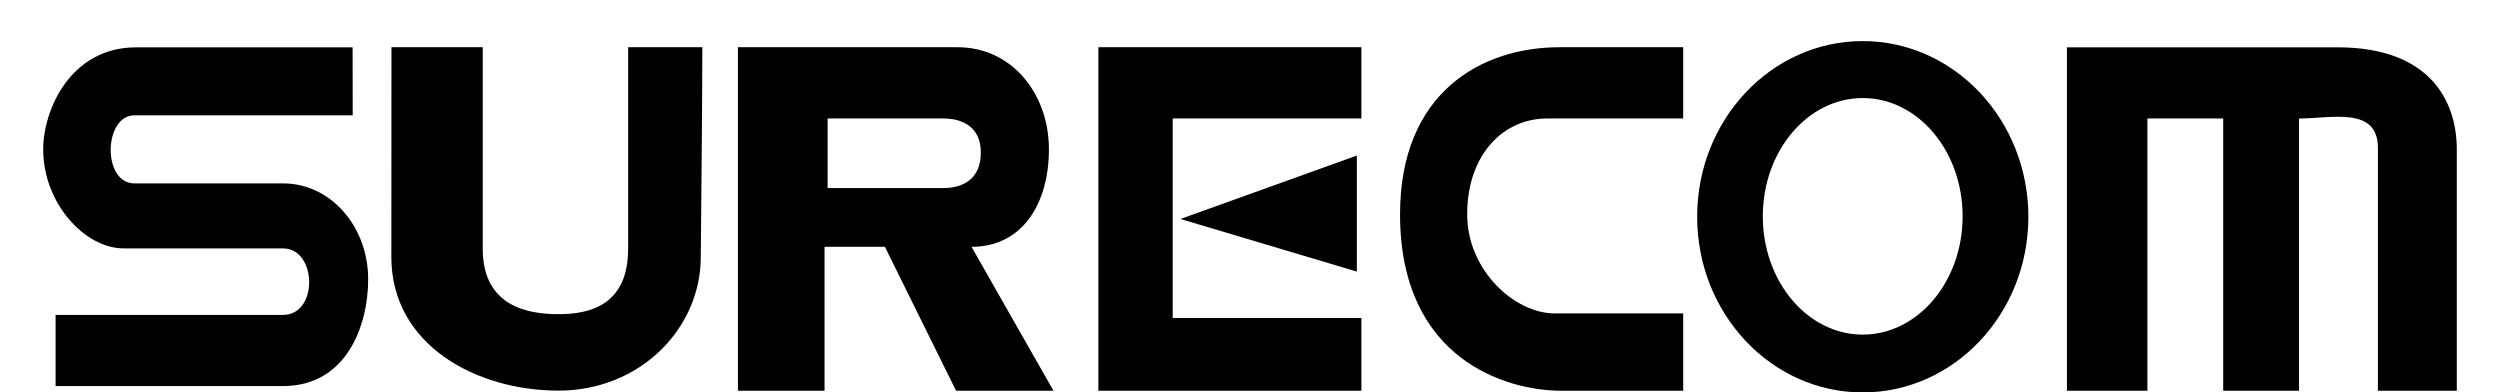 <?xml version="1.0" encoding="utf-8"?>
<!-- Generator: Adobe Illustrator 23.0.0, SVG Export Plug-In . SVG Version: 6.00 Build 0)  -->
<svg version="1.1" id="Layer_1" xmlns="http://www.w3.org/2000/svg" xmlns:xlink="http://www.w3.org/1999/xlink" x="0px" y="0px"
	 viewBox="0 0 2361 370.6" style="enable-background:new 0 0 2361 370.6;" xml:space="preserve">
<style type="text/css">
	.st0{fill-rule:evenodd;clip-rule:evenodd;fill:#58AB71;}
	.st1{fill-rule:evenodd;clip-rule:evenodd;fill:#CD312F;}
</style>
<g>
	<path className="st0" d="M333.1,108.9H127c-29.2,0-30.7,64.3,0,64.3h140.3c45.3,0,80.4,40.9,80.4,90.6c0,43.8-20.5,100.8-80.4,100.8
		H52.5v-67.2h214.8c33.6,0,32.2-62.8,0-62.8H116.8c-36.5,0-76-42.4-76-93.5c0-38,26.3-96.4,87.7-96.4H333L333.1,108.9L333.1,108.9
		L333.1,108.9z M369.6,242.7c0,83.3,80.4,126.2,157.8,126.2c77.5,0,134.4-59,134.4-126.2c0,0,1.5-145.5,1.5-198.1h-70.1V235
		c0,53.4-36.5,61.7-65.7,61.7c-27.8,0-71.6-6.6-71.6-61.7V44.6h-86.2L369.6,242.7L369.6,242.7L369.6,242.7z M917.5,233.1
		c48.2,0,73.1-40.9,73.1-92.1c0-52.6-35.1-96.4-86.2-96.4H696.9V369h81.8V233.1h57L902.9,369h92L917.5,233.1z M891.2,177.6H781.6
		v-65.7h109.6c14.6,0,35.1,5.8,35.1,32.1C926.3,171.8,905.8,177.6,891.2,177.6z M1037.3,44.6V369h248.4v-68.7h-178.2V111.9h178.2
		V44.6H1037.3z"/>
	<path className="st1" d="M1114.8,206.8l166.6-59.9v109.6L1114.8,206.8L1114.8,206.8z"/>
	<path className="st0" d="M1589.6,111.9V44.6h-116.9c-73.1,0-150.5,42.4-150.5,157.8c0,137.3,100.8,166.6,152,166.6h115.4v-73h-121.3
		c-38,0-82.7-40.9-82.7-93.5c0-57,34.5-90.6,75.4-90.6L1589.6,111.9L1589.6,111.9z M1952,369h76V111.9h71.6V369h71.6V111.9
		c30.7,0,74.5-11.7,74.5,27.8V369h74.5V141.1c0-46.7-26.3-96.4-112.5-96.4H1952L1952,369L1952,369L1952,369z M1759.2,38.8
		c-86.4,0-156.4,74.3-156.4,165.9c0,91.6,70,165.9,156.4,165.9c86.3,0,156.4-74.3,156.4-165.9C1915.5,113.1,1845.5,38.8,1759.2,38.8
		z M1759.2,316c-52.1,0-94.4-50-94.4-111.7c0-61.7,42.3-111.7,94.4-111.7c52.1,0,94.3,50,94.3,111.7
		C1853.5,266,1811.2,316,1759.2,316z"/>
</g>
</svg>
